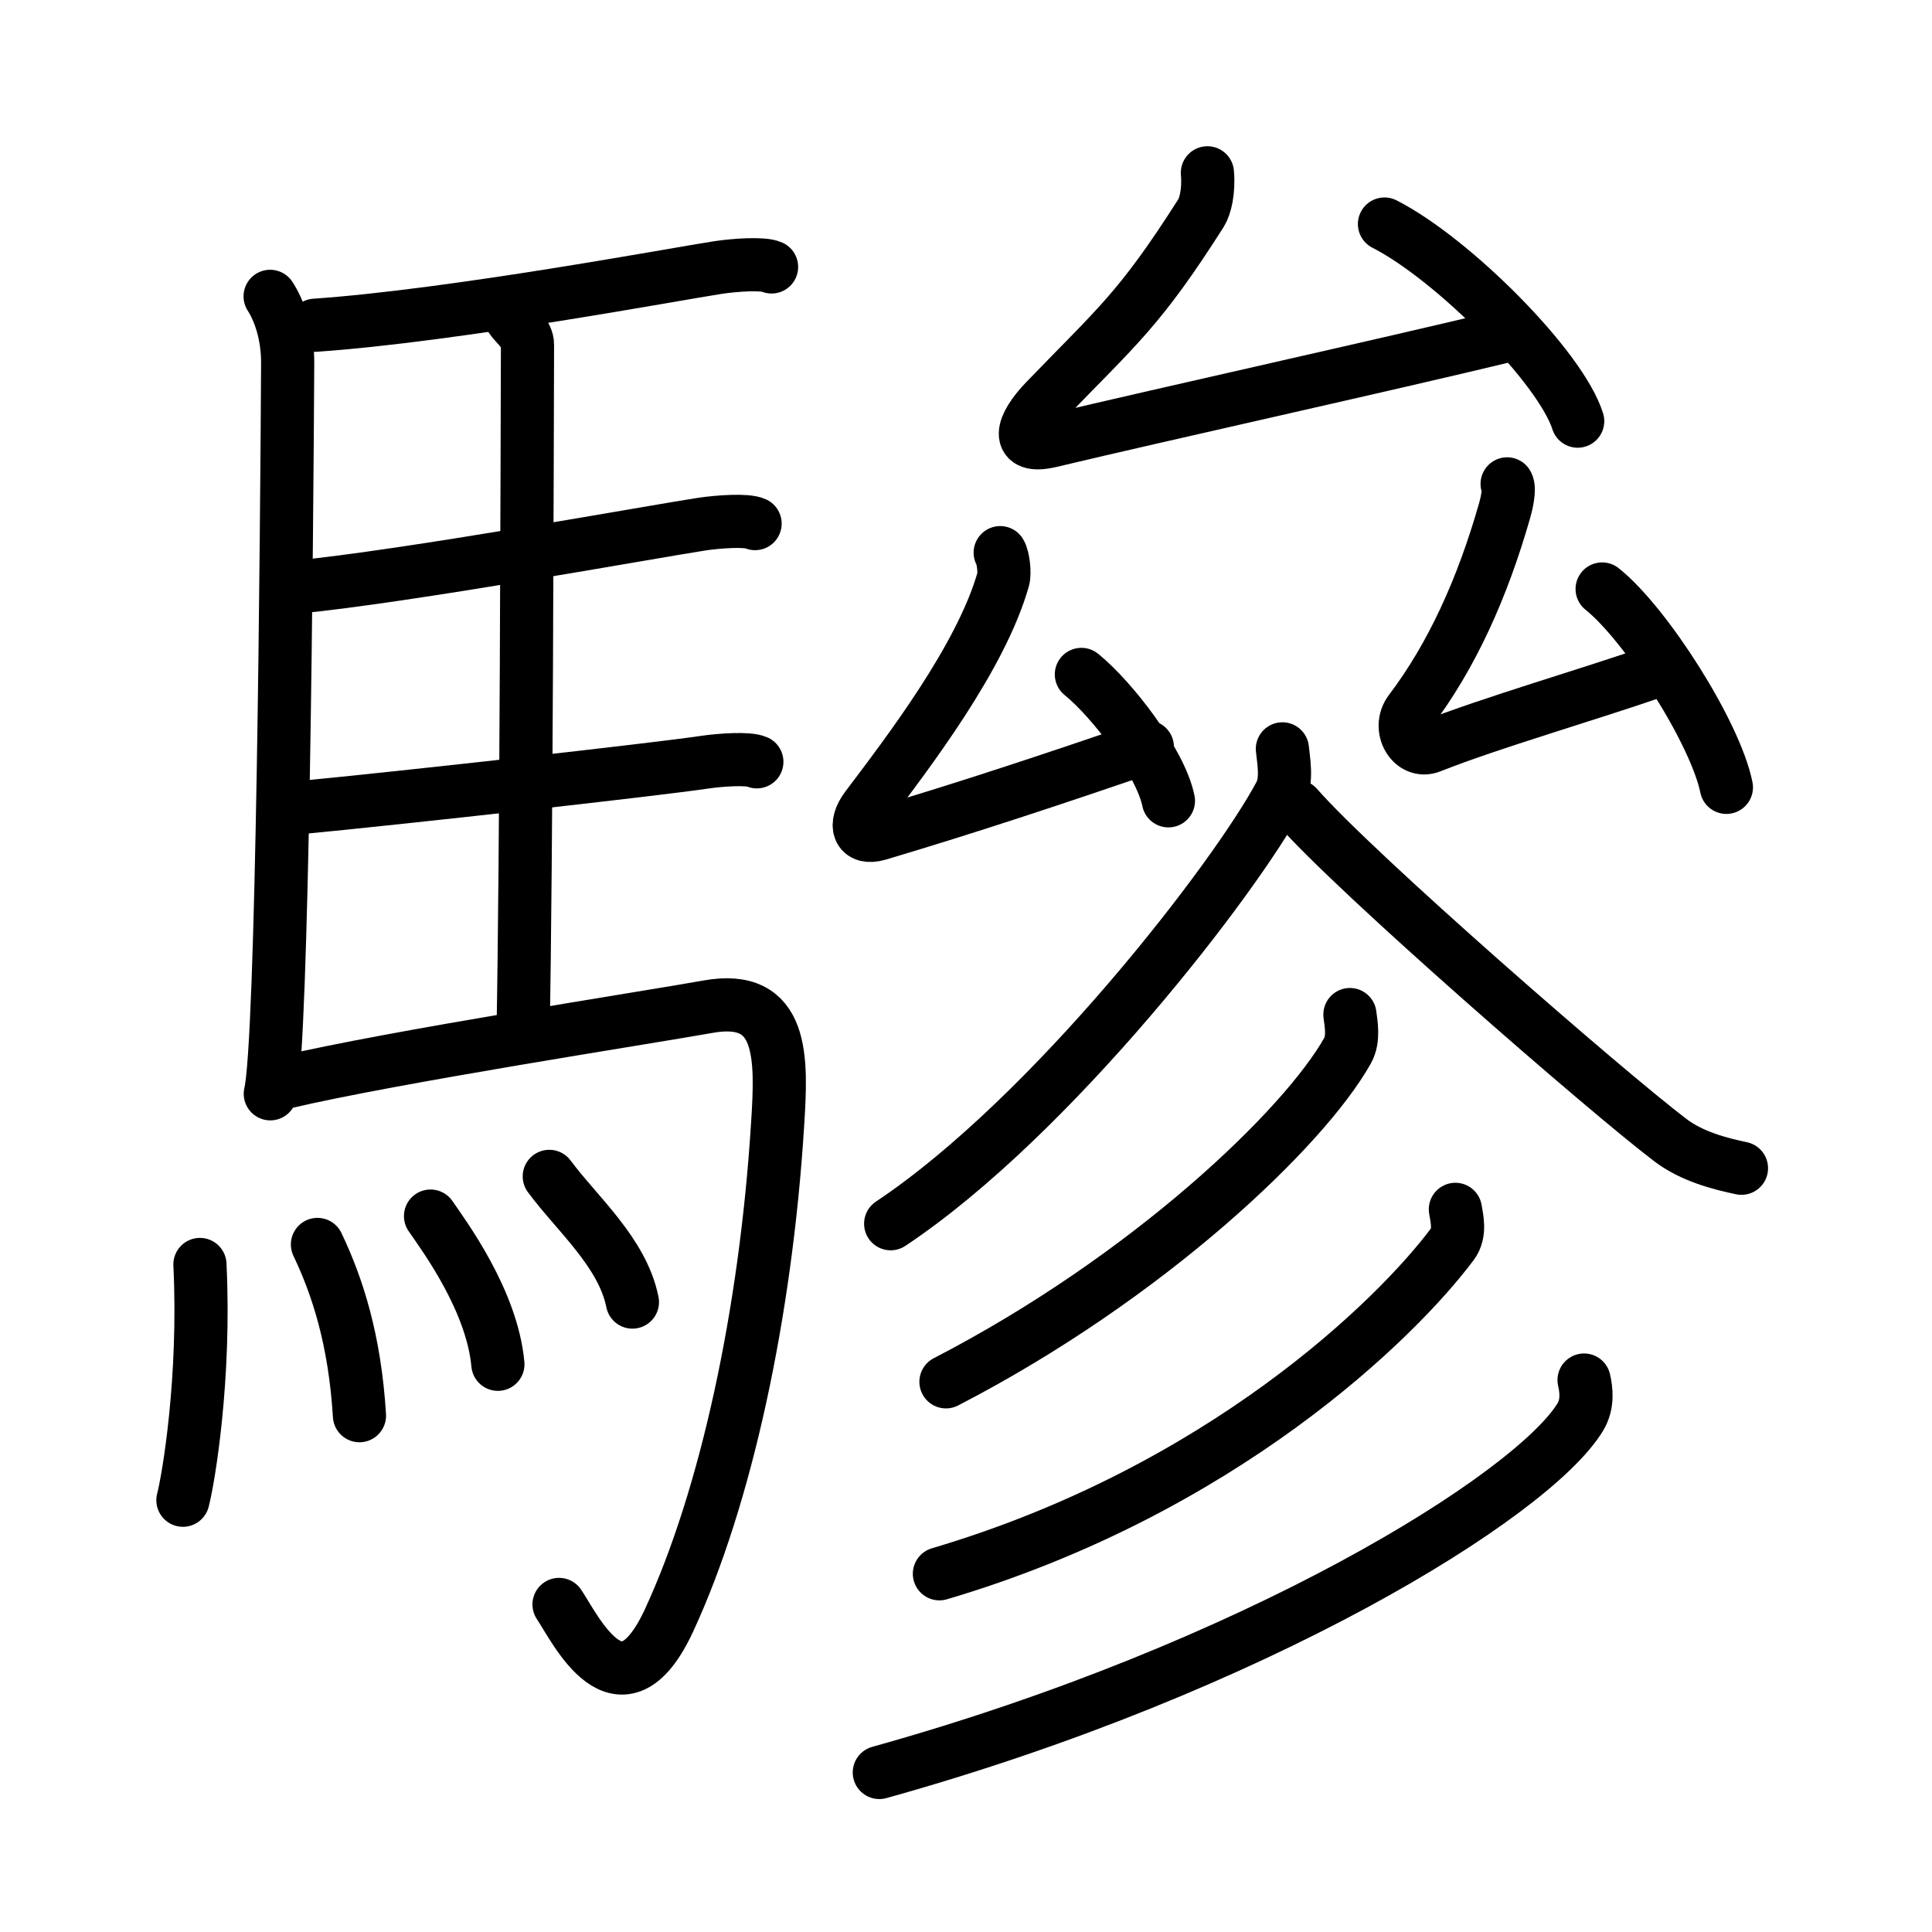 <svg xmlns="http://www.w3.org/2000/svg" width="109" height="109" viewBox="0 0 109 109"><g xmlns:kvg="http://kanjivg.tagaini.net" id="kvg:StrokePaths_09a42" style="fill:none;stroke:#000000;stroke-width:3;stroke-linecap:round;stroke-linejoin:round;"><g id="kvg:09a42" kvg:element="&#39490;"><g id="kvg:09a42-g1" kvg:element="&#39340;" kvg:position="left" kvg:radical="general"><path id="kvg:09a42-s1" kvg:type="&#12753;" d="M15.24,16.72c0.51,0.78,1,2.14,0.99,3.78c-0.05,9.44-0.28,38.4-0.98,41.21"/><path id="kvg:09a42-s2" kvg:type="&#12752;b" d="M17.77,18.35c7.82-0.54,20.4-2.9,22.76-3.26c0.94-0.14,2.53-0.25,3-0.03"/><path id="kvg:09a42-s3" kvg:type="&#12753;a" d="M28.81,17.92c0.25,0.39,0.96,0.91,0.95,1.53c-0.02,6.37-0.06,28.86-0.25,38.88"/><path id="kvg:09a42-s4" kvg:type="&#12752;b" d="M16.66,33.13c6.26-0.6,20.25-3.15,22.94-3.56c0.94-0.14,2.53-0.25,3-0.03"/><path id="kvg:09a42-s5" kvg:type="&#12752;b" d="M16.76,45.58c6.26-0.6,20.25-2.17,22.94-2.57c0.94-0.14,2.53-0.25,3-0.03"/><path id="kvg:09a42-s6" kvg:type="&#12742;a" d="M15.99,61.08c6.17-1.46,20.54-3.67,23.93-4.28c4.33-0.79,4.19,2.9,3.95,6.66c-0.67,10.68-2.92,21.03-6.12,27.95c-2.75,5.93-5.32,0.42-6.21-0.89"/><g id="kvg:09a42-g2" kvg:element="&#28780;" kvg:variant="true" kvg:original="&#28779;"><path id="kvg:09a42-s7" kvg:type="&#12756;" d="M11.28,71.34c0.31,6.39-0.63,12.02-0.96,13.3"/><path id="kvg:09a42-s8" kvg:type="&#12756;" d="M17.91,70.21c1.14,2.39,2.11,5.4,2.37,9.66"/><path id="kvg:09a42-s9" kvg:type="&#12756;" d="M24.29,68.61c0.76,1.11,3.47,4.75,3.8,8.36"/><path id="kvg:09a42-s10" kvg:type="&#12756;" d="M30.99,66.37c1.56,2.11,4.13,4.29,4.69,7.09"/></g></g><g id="kvg:09a42-g3" kvg:element="&#21443;" kvg:position="right"><g id="kvg:09a42-g4" kvg:position="top"><g id="kvg:09a42-g5" kvg:element="&#21430;" kvg:position="top"><path id="kvg:09a42-s11" kvg:type="&#12764;" d="M68.12,9.75c0.09,1.03-0.12,1.89-0.36,2.27c-3.49,5.48-4.71,6.36-8.79,10.59c-1.35,1.4-1.74,2.76,0.31,2.27c6.68-1.59,18.65-4.23,25.9-5.98"/><path id="kvg:09a42-s12" kvg:type="&#12756;" d="M78.11,12.64c3.85,1.96,9.94,8.07,10.9,11.12"/></g><g id="kvg:09a42-g6" kvg:position="bottom"><g id="kvg:09a42-g7" kvg:element="&#21430;" kvg:position="left"><path id="kvg:09a42-s13" kvg:type="&#12764;" d="M56.43,31.18c0.17,0.27,0.27,1.15,0.17,1.5c-1.25,4.41-5.37,9.78-7.71,12.88c-0.74,0.98-0.47,1.83,0.66,1.5c5.2-1.55,9.7-3.05,15.18-4.92"/><path id="kvg:09a42-s14" kvg:type="&#12756;" d="M61.01,38.05c1.73,1.4,4.47,4.96,4.91,7.13"/></g><g id="kvg:09a42-g8" kvg:element="&#21430;" kvg:position="right"><path id="kvg:09a42-s15" kvg:type="&#12764;" d="M85.03,27.3c0.17,0.27-0.04,1.15-0.14,1.5c-1.26,4.41-2.99,8.22-5.33,11.31c-0.74,0.98,0.1,2.43,1.16,2.01c3.4-1.35,8.91-2.93,12.92-4.33"/><path id="kvg:09a42-s16" kvg:type="&#12756;" d="M90.39,33.23c2.47,1.97,6.39,8.12,7.01,11.19"/></g></g></g><g id="kvg:09a42-g9" kvg:position="bottom"><path id="kvg:09a42-s17" kvg:type="&#12754;" d="M72.35,42.25c0.06,0.63,0.29,1.76-0.12,2.54C69.76,49.46,59.33,63,50.25,69.04"/><path id="kvg:09a42-s18" kvg:type="&#12751;" d="M73.18,45.5c3.28,3.76,17.42,16.06,21.04,18.81c1.23,0.94,2.8,1.34,4.03,1.6"/><g id="kvg:09a42-g10" kvg:element="&#24417;"><g id="kvg:09a42-g11" kvg:element="&#20031;"><path id="kvg:09a42-s19" kvg:type="&#12754;" d="M76.16,57.24c0.06,0.5,0.24,1.37-0.13,2.03c-2.43,4.34-11.22,12.78-22.66,18.69"/></g><g id="kvg:09a42-g12" kvg:element="&#20031;"><path id="kvg:09a42-s20" kvg:type="&#12754;" d="M82.11,68.23c0.08,0.49,0.3,1.32-0.16,1.95C78.79,74.42,68.91,84.09,53,88.79"/></g><g id="kvg:09a42-g13" kvg:element="&#20031;"><path id="kvg:09a42-s21" kvg:type="&#12754;" d="M89.37,77.86c0.12,0.52,0.24,1.35-0.22,2.1C86.44,84.38,70.89,94.07,49.61,100"/></g></g></g></g></g></g></svg>